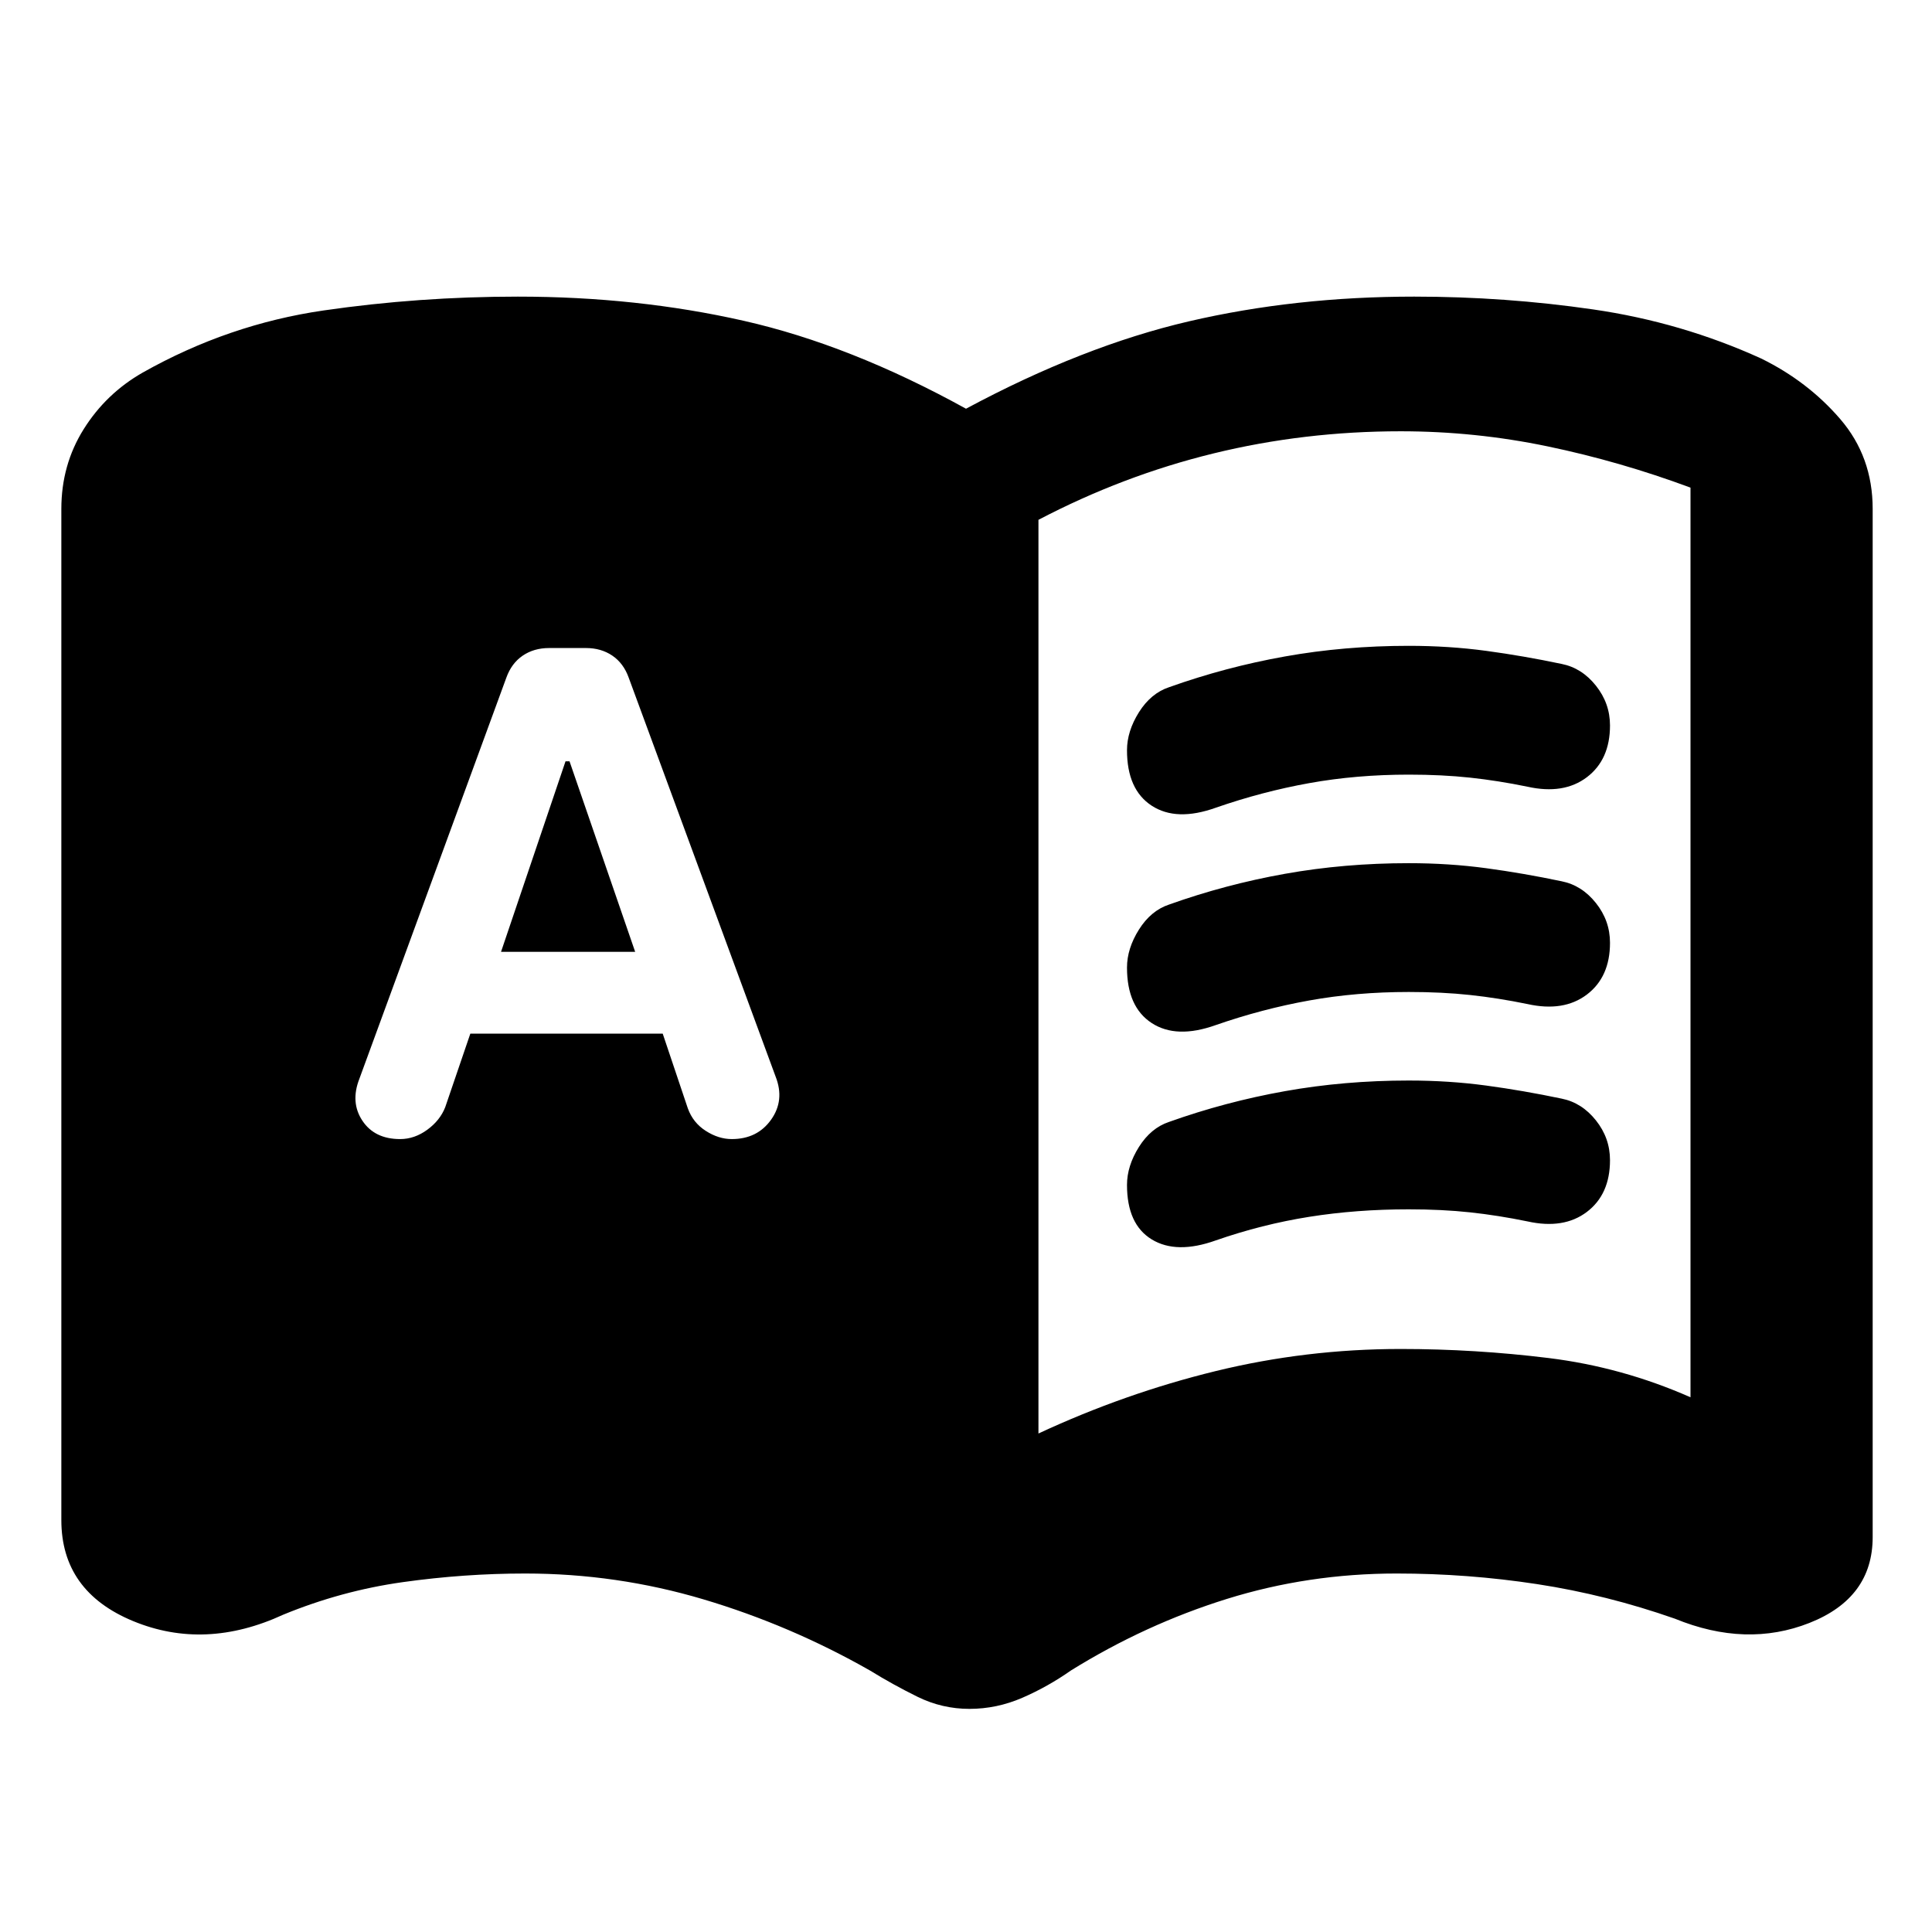 <svg xmlns="http://www.w3.org/2000/svg" height="20" viewBox="0 -960 960 960" width="20"><path d="M248.96-487.04 281-581.7h2l32.61 94.66h-66.65ZM516-247.7q43-20 88-31t92-11q37 0 73.5 4.5t70.5 19.5v-452q-35-13-71-20.5t-73-7.5q-48 0-93 11t-87 33v454ZM233.7-446.39h95.6l12.48 37.13q2.57 7.13 8.92 11.19 6.34 4.07 12.91 4.07 12.69 0 19.54-9.63t2.28-21.33L312.39-623.3q-2.56-7.13-8.13-10.92-5.56-3.78-13.13-3.78h-18.26q-7.57 0-13.13 3.78-5.57 3.79-8.13 10.92l-73.04 199.34q-4.57 11.7 1.5 20.83 6.06 9.13 18.76 9.13 7.13 0 13.47-4.63 6.35-4.63 8.92-11.2l12.48-36.56Zm248 335.52q-13.57 0-25.77-6-12.19-6-23.76-13.13-39.43-22.43-82.58-35.28-43.16-12.85-88.59-12.85-30.3 0-60.83 4.28-30.52 4.29-59.39 16.16-38.91 17.95-74.61 3.21-35.69-14.74-35.69-50.21v-502.44q0-21.91 11.11-39.63 11.11-17.72 29.32-28.11 42.57-24 89.92-30.87 47.34-6.87 96.47-6.87 59.13 0 112.2 12t110.5 43.7q58-31.13 110.78-43.42 52.79-12.28 111.92-12.28 45.13 0 88.97 6.37 43.85 6.37 83.42 24.37 23.21 11.39 39.32 30.11t16.11 44.63v510.91q0 30.22-31.41 42.64-31.41 12.41-66.89-2.11-33.87-11.87-68.39-17.16-34.53-5.28-69.83-5.28-43.87 0-84.39 12.63T532.22-130q-11.57 8.13-24.26 13.63-12.7 5.5-26.26 5.5ZM560-587.22q0-9.43 5.93-18.87 5.94-9.43 14.94-12.43 28-10 57.56-15.28 29.57-5.29 61.57-5.29 20 0 38.5 2.5t37.5 6.5q10 2 17 10.79 7 8.78 7 19.78 0 17-11.5 25.72-11.5 8.71-29.5 4.71-14.57-3-28.5-4.5t-30.5-1.5q-26 0-49.43 4.22-23.44 4.22-46.44 12.22-19.56 7-31.85-1-12.28-8-12.28-27.57Zm0 216q0-9.43 5.93-18.87 5.94-9.43 14.94-12.43 28-10 57.56-15.28 29.57-5.29 61.57-5.29 20 0 38.5 2.5t37.5 6.5q10 2 17 10.79 7 8.78 7 19.78 0 17-11.5 25.72-11.5 8.71-29.5 4.71-14.57-3-28.5-4.5t-30.5-1.5q-26 0-49.43 3.72-23.44 3.72-46.44 11.72-19.56 7-31.85-.5-12.28-7.5-12.28-27.07Zm0-108q0-9.43 5.93-18.87 5.94-9.43 14.94-12.43 28-10 57.56-15.28 29.57-5.29 61.57-5.29 20 0 38.5 2.5t37.5 6.5q10 2 17 10.79 7 8.78 7 19.78 0 17-11.5 25.72-11.5 8.71-29.5 4.71-14.57-3-28.5-4.5t-30.5-1.5q-26 0-49.43 4.22-23.44 4.22-46.44 12.22-19.56 7-31.85-1-12.28-8-12.28-27.57Z"/></svg>